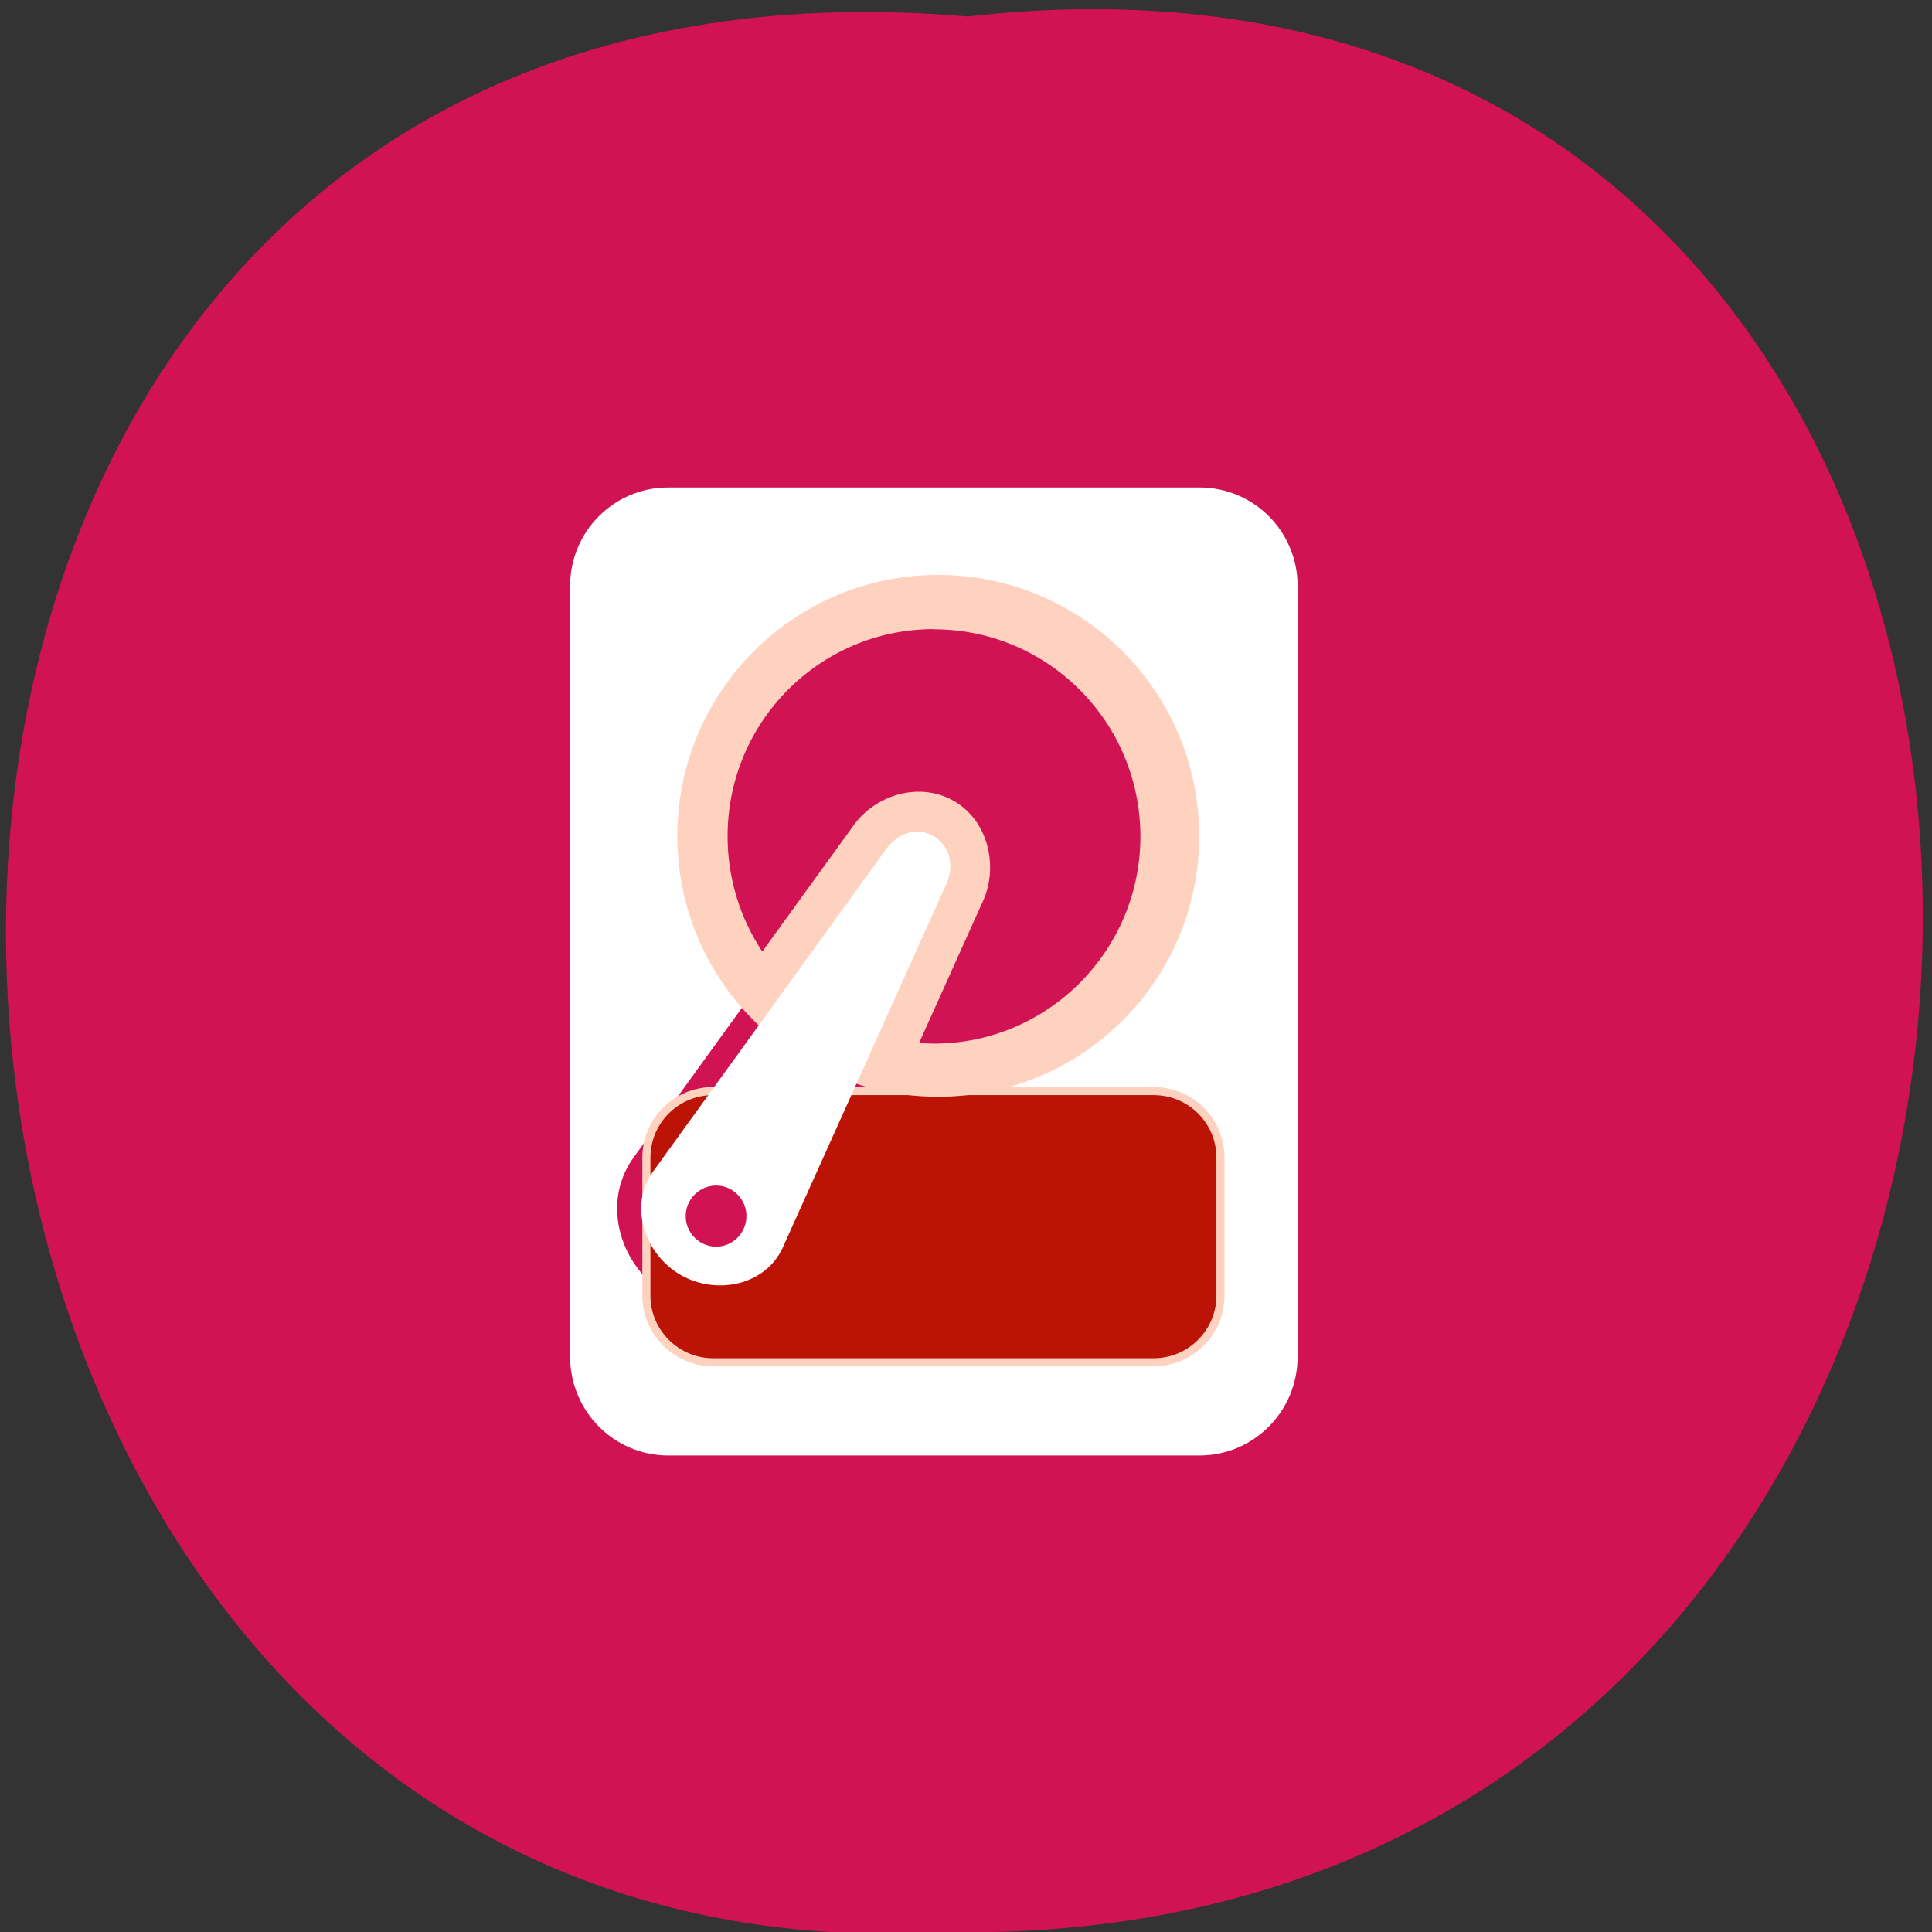 <svg xmlns="http://www.w3.org/2000/svg" viewBox="0 0 22 22"><rect x="0" y="0" width="22" height="22" fill="#333333" stroke="none"/><path d="m 11.02 0.188 c 14.645 -1.66 14.441 22.09 -0.262 21.813 c -13.676 0.781 -14.91 -23.11 0.262 -21.813" fill="#d11353"/><path d="m 7.609 5.551 c -0.617 0 -1.117 0.5 -1.117 1.121 v 8.777 c 0 0.621 0.5 1.125 1.117 1.125 h 6.05 c 0.617 0 1.117 -0.504 1.117 -1.125 v -8.777 c 0 -0.621 -0.5 -1.121 -1.117 -1.121 m -3.227 3.645 c 0.031 0 0.063 0 0.094 0.004 c 0.086 0.008 0.168 0.035 0.25 0.082 c 0.316 0.184 0.391 0.59 0.254 0.895 l -1.859 4.145 c -0.27 0.598 -1.023 0.75 -1.559 0.434 c -0.539 -0.313 -0.781 -1.043 -0.398 -1.574 l 2.66 -3.676 c 0.129 -0.176 0.34 -0.297 0.559 -0.309 m 0 0.551 c -0.008 0 -0.016 0 -0.023 0.004 c -0.027 0.008 -0.059 0.035 -0.09 0.078 l -2.656 3.676 c -0.172 0.238 -0.055 0.609 0.223 0.773 c 0.281 0.16 0.66 0.082 0.781 -0.188 l 1.859 -4.141 c 0.043 -0.098 0.031 -0.152 -0.027 -0.188 c -0.023 -0.016 -0.043 -0.02 -0.066 -0.016" fill="#fff"/><g stroke="#ffd2bf"><path d="m 100.74 943.09 h 54.5 c 4.584 0 8.277 3.678 8.277 8.245 v 17.08 c 0 4.524 -3.693 8.245 -8.277 8.245 h -54.5 c -4.584 0 -8.277 -3.721 -8.277 -8.245 v -17.08 c 0 -4.566 3.693 -8.245 8.277 -8.245" transform="matrix(0.092 0 0 0.092 -1.146 -74.34)" fill="#bb1306"/><path d="m 156.08 128.01 c 0 15.508 -12.592 28.05 -28.09 28.05 c -15.495 0 -28.05 -12.542 -28.05 -28.05 c 0 -15.508 12.554 -28.09 28.05 -28.09 c 15.495 0 28.09 12.579 28.09 28.09" transform="matrix(0.104 0 0 0.104 -2.629 -3.793)" fill="#ffd2bf"/></g><path d="m 10.633 7.164 c -1.297 0 -2.348 1.055 -2.348 2.359 c 0 0.484 0.145 0.934 0.395 1.313 l 1.043 -1.441 c 0.18 -0.25 0.504 -0.41 0.828 -0.375 c 0.105 0.012 0.211 0.043 0.313 0.102 c 0.402 0.234 0.5 0.758 0.332 1.133 l -0.73 1.621 c 0.055 0.004 0.113 0.008 0.168 0.008 c 1.297 0 2.352 -1.059 2.352 -2.359 c 0 -1.305 -1.055 -2.359 -2.352 -2.359 m -0.531 3.277 l -0.758 1.051 c 0.07 0.047 0.148 0.094 0.227 0.133" fill="#d11353"/><path d="m 10.633 9.523 c 0.188 0.109 0.234 0.34 0.145 0.539 l -1.863 4.141 c -0.195 0.434 -0.758 0.551 -1.168 0.313 c -0.41 -0.238 -0.59 -0.789 -0.313 -1.172 l 2.66 -3.68 c 0.129 -0.176 0.352 -0.254 0.539 -0.141" fill="#fff"/><path d="m 8.5 13.848 c 0 0.191 -0.156 0.348 -0.344 0.348 c -0.191 0 -0.348 -0.156 -0.348 -0.348 c 0 -0.191 0.156 -0.348 0.348 -0.348 c 0.188 0 0.344 0.156 0.344 0.348" fill="#d11353"/></svg>